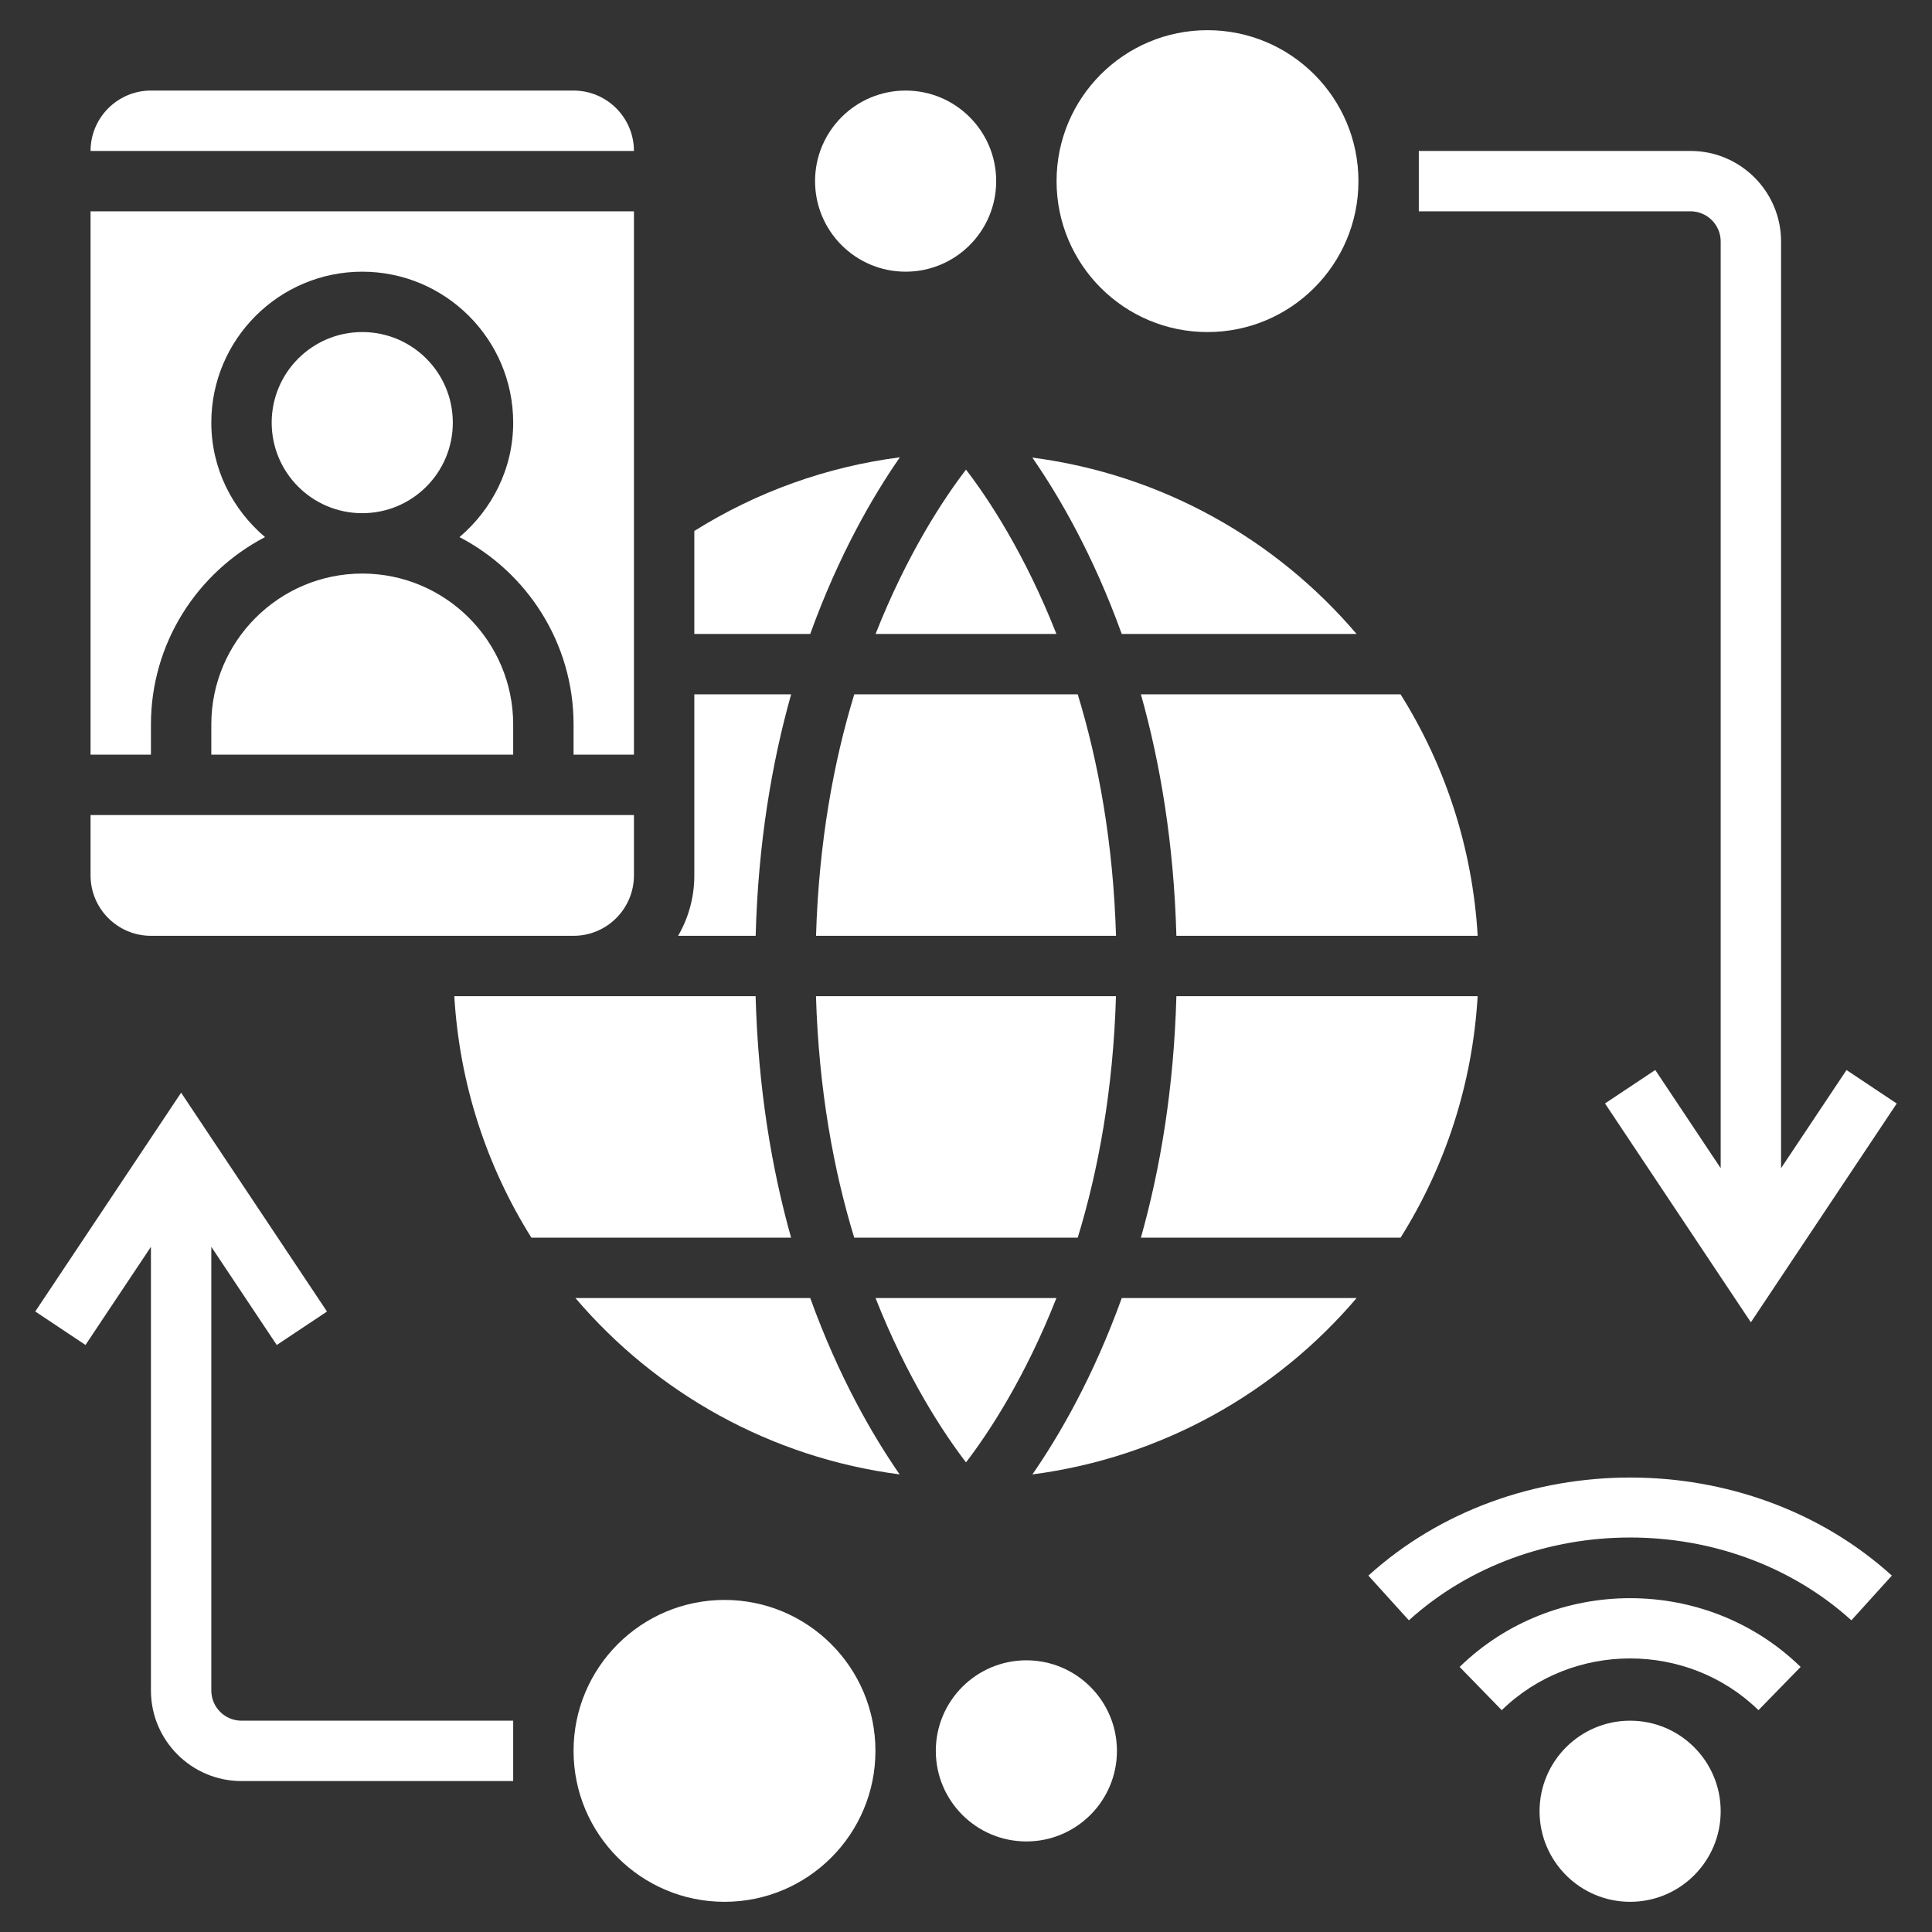 <svg width="40" height="40" viewBox="0 0 40 40" fill="none" xmlns="http://www.w3.org/2000/svg">
<rect x="0" y="0" width="40" height="40" fill="#333333" stroke="none"/>
<g clip-path="url(#clip0_7_1336)">
<path d="M33.75 39.375C34.785 39.375 35.625 38.535 35.625 37.5C35.625 36.465 34.785 35.625 33.75 35.625C32.715 35.625 31.875 36.465 31.875 37.5C31.875 38.535 32.715 39.375 33.75 39.375Z" fill="white"/>
<path d="M28.331 32.621L29.169 33.547C31.695 31.261 35.805 31.261 38.331 33.547L39.169 32.621C36.181 29.914 31.319 29.914 28.331 32.621Z" fill="white"/>
<path d="M30.22 34.512L31.092 35.407C32.557 33.979 34.942 33.979 36.407 35.407L37.28 34.512C35.333 32.614 32.167 32.614 30.22 34.512Z" fill="white"/>
<path d="M35.625 5V24.186L34.27 22.153L33.23 22.846L36.25 27.377L39.27 22.847L38.23 22.154L36.875 24.186V5C36.875 3.966 36.034 3.125 35 3.125H29.375V4.375H35C35.345 4.375 35.625 4.655 35.625 5Z" fill="white"/>
<path d="M18.75 5.625C19.785 5.625 20.625 4.786 20.625 3.75C20.625 2.714 19.785 1.875 18.75 1.875C17.715 1.875 16.875 2.714 16.875 3.75C16.875 4.786 17.715 5.625 18.75 5.625Z" fill="white"/>
<path d="M25 6.875C26.726 6.875 28.125 5.476 28.125 3.75C28.125 2.024 26.726 0.625 25 0.625C23.274 0.625 21.875 2.024 21.875 3.75C21.875 5.476 23.274 6.875 25 6.875Z" fill="white"/>
<path d="M4.375 35V25.814L5.73 27.847L6.77 27.154L3.75 22.623L0.73 27.153L1.77 27.846L3.125 25.814V35C3.125 36.034 3.966 36.875 5 36.875H10.625V35.625H5C4.655 35.625 4.375 35.345 4.375 35Z" fill="white"/>
<path d="M21.25 38.125C22.285 38.125 23.125 37.285 23.125 36.25C23.125 35.215 22.285 34.375 21.25 34.375C20.215 34.375 19.375 35.215 19.375 36.25C19.375 37.285 20.215 38.125 21.25 38.125Z" fill="white"/>
<path d="M15 39.375C16.726 39.375 18.125 37.976 18.125 36.25C18.125 34.524 16.726 33.125 15 33.125C13.274 33.125 11.875 34.524 11.875 36.25C11.875 37.976 13.274 39.375 15 39.375Z" fill="white"/>
<path d="M21.872 26.875H18.127C18.782 28.532 19.534 29.669 20 30.277C20.466 29.669 21.218 28.533 21.872 26.875Z" fill="white"/>
<path d="M22.313 14.375H17.687C17.262 15.763 16.953 17.437 16.895 19.375H23.106C23.048 17.437 22.738 15.763 22.313 14.375Z" fill="white"/>
<path d="M18.128 13.125H21.872C21.218 11.467 20.467 10.331 20 9.723C19.534 10.331 18.782 11.467 18.128 13.125Z" fill="white"/>
<path d="M24.356 19.375H30.594C30.486 17.546 29.918 15.842 28.997 14.375H23.621C24.02 15.791 24.303 17.457 24.356 19.375Z" fill="white"/>
<path d="M23.105 20.625H16.894C16.952 22.563 17.261 24.237 17.686 25.625H22.313C22.738 24.237 23.048 22.563 23.105 20.625Z" fill="white"/>
<path d="M23.621 25.625H28.997C29.918 24.158 30.486 22.454 30.593 20.625H24.356C24.303 22.543 24.02 24.209 23.621 25.625Z" fill="white"/>
<path d="M28.086 13.125C26.417 11.164 24.051 9.822 21.373 9.474C21.929 10.276 22.635 11.491 23.224 13.125H28.086Z" fill="white"/>
<path d="M15.644 20.625H9.406C9.514 22.454 10.082 24.158 11.002 25.625H16.379C15.98 24.209 15.697 22.543 15.644 20.625Z" fill="white"/>
<path d="M18.631 9.468C17.119 9.663 15.673 10.18 14.375 10.993V13.125H16.775C17.367 11.486 18.074 10.269 18.631 9.468Z" fill="white"/>
<path d="M7.5 10.625C8.536 10.625 9.375 9.786 9.375 8.75C9.375 7.714 8.536 6.875 7.5 6.875C6.464 6.875 5.625 7.714 5.625 8.75C5.625 9.786 6.464 10.625 7.5 10.625Z" fill="white"/>
<path d="M11.914 26.875C13.583 28.836 15.949 30.177 18.626 30.526C18.07 29.724 17.365 28.509 16.775 26.875H11.914Z" fill="white"/>
<path d="M21.375 30.526C24.051 30.177 26.418 28.835 28.087 26.875H23.225C22.635 28.509 21.93 29.724 21.375 30.526Z" fill="white"/>
<path d="M3.125 19.375H11.875C12.564 19.375 13.125 18.814 13.125 18.125V16.875H1.875V18.125C1.875 18.814 2.436 19.375 3.125 19.375Z" fill="white"/>
<path d="M16.38 14.375H14.375V18.125C14.375 18.58 14.253 19.007 14.04 19.375H15.645C15.697 17.457 15.98 15.791 16.38 14.375Z" fill="white"/>
<path d="M11.875 1.875H3.125C2.436 1.875 1.875 2.436 1.875 3.125H13.125C13.125 2.436 12.564 1.875 11.875 1.875Z" fill="white"/>
<path d="M3.125 15C3.125 13.314 4.086 11.85 5.487 11.12C4.812 10.546 4.375 9.703 4.375 8.75C4.375 7.027 5.777 5.625 7.5 5.625C9.223 5.625 10.625 7.027 10.625 8.75C10.625 9.703 10.188 10.546 9.513 11.12C10.914 11.85 11.875 13.314 11.875 15V15.625H13.125V4.375H1.875V15.625H3.125V15Z" fill="white"/>
<path d="M4.375 15V15.625H10.625V15C10.625 13.277 9.223 11.875 7.5 11.875C5.777 11.875 4.375 13.277 4.375 15Z" fill="white"/>
</g>
<defs>
<clipPath id="clip0_7_1336">
<rect width="40" height="40" fill="white"/>
</clipPath>
</defs>
</svg>
